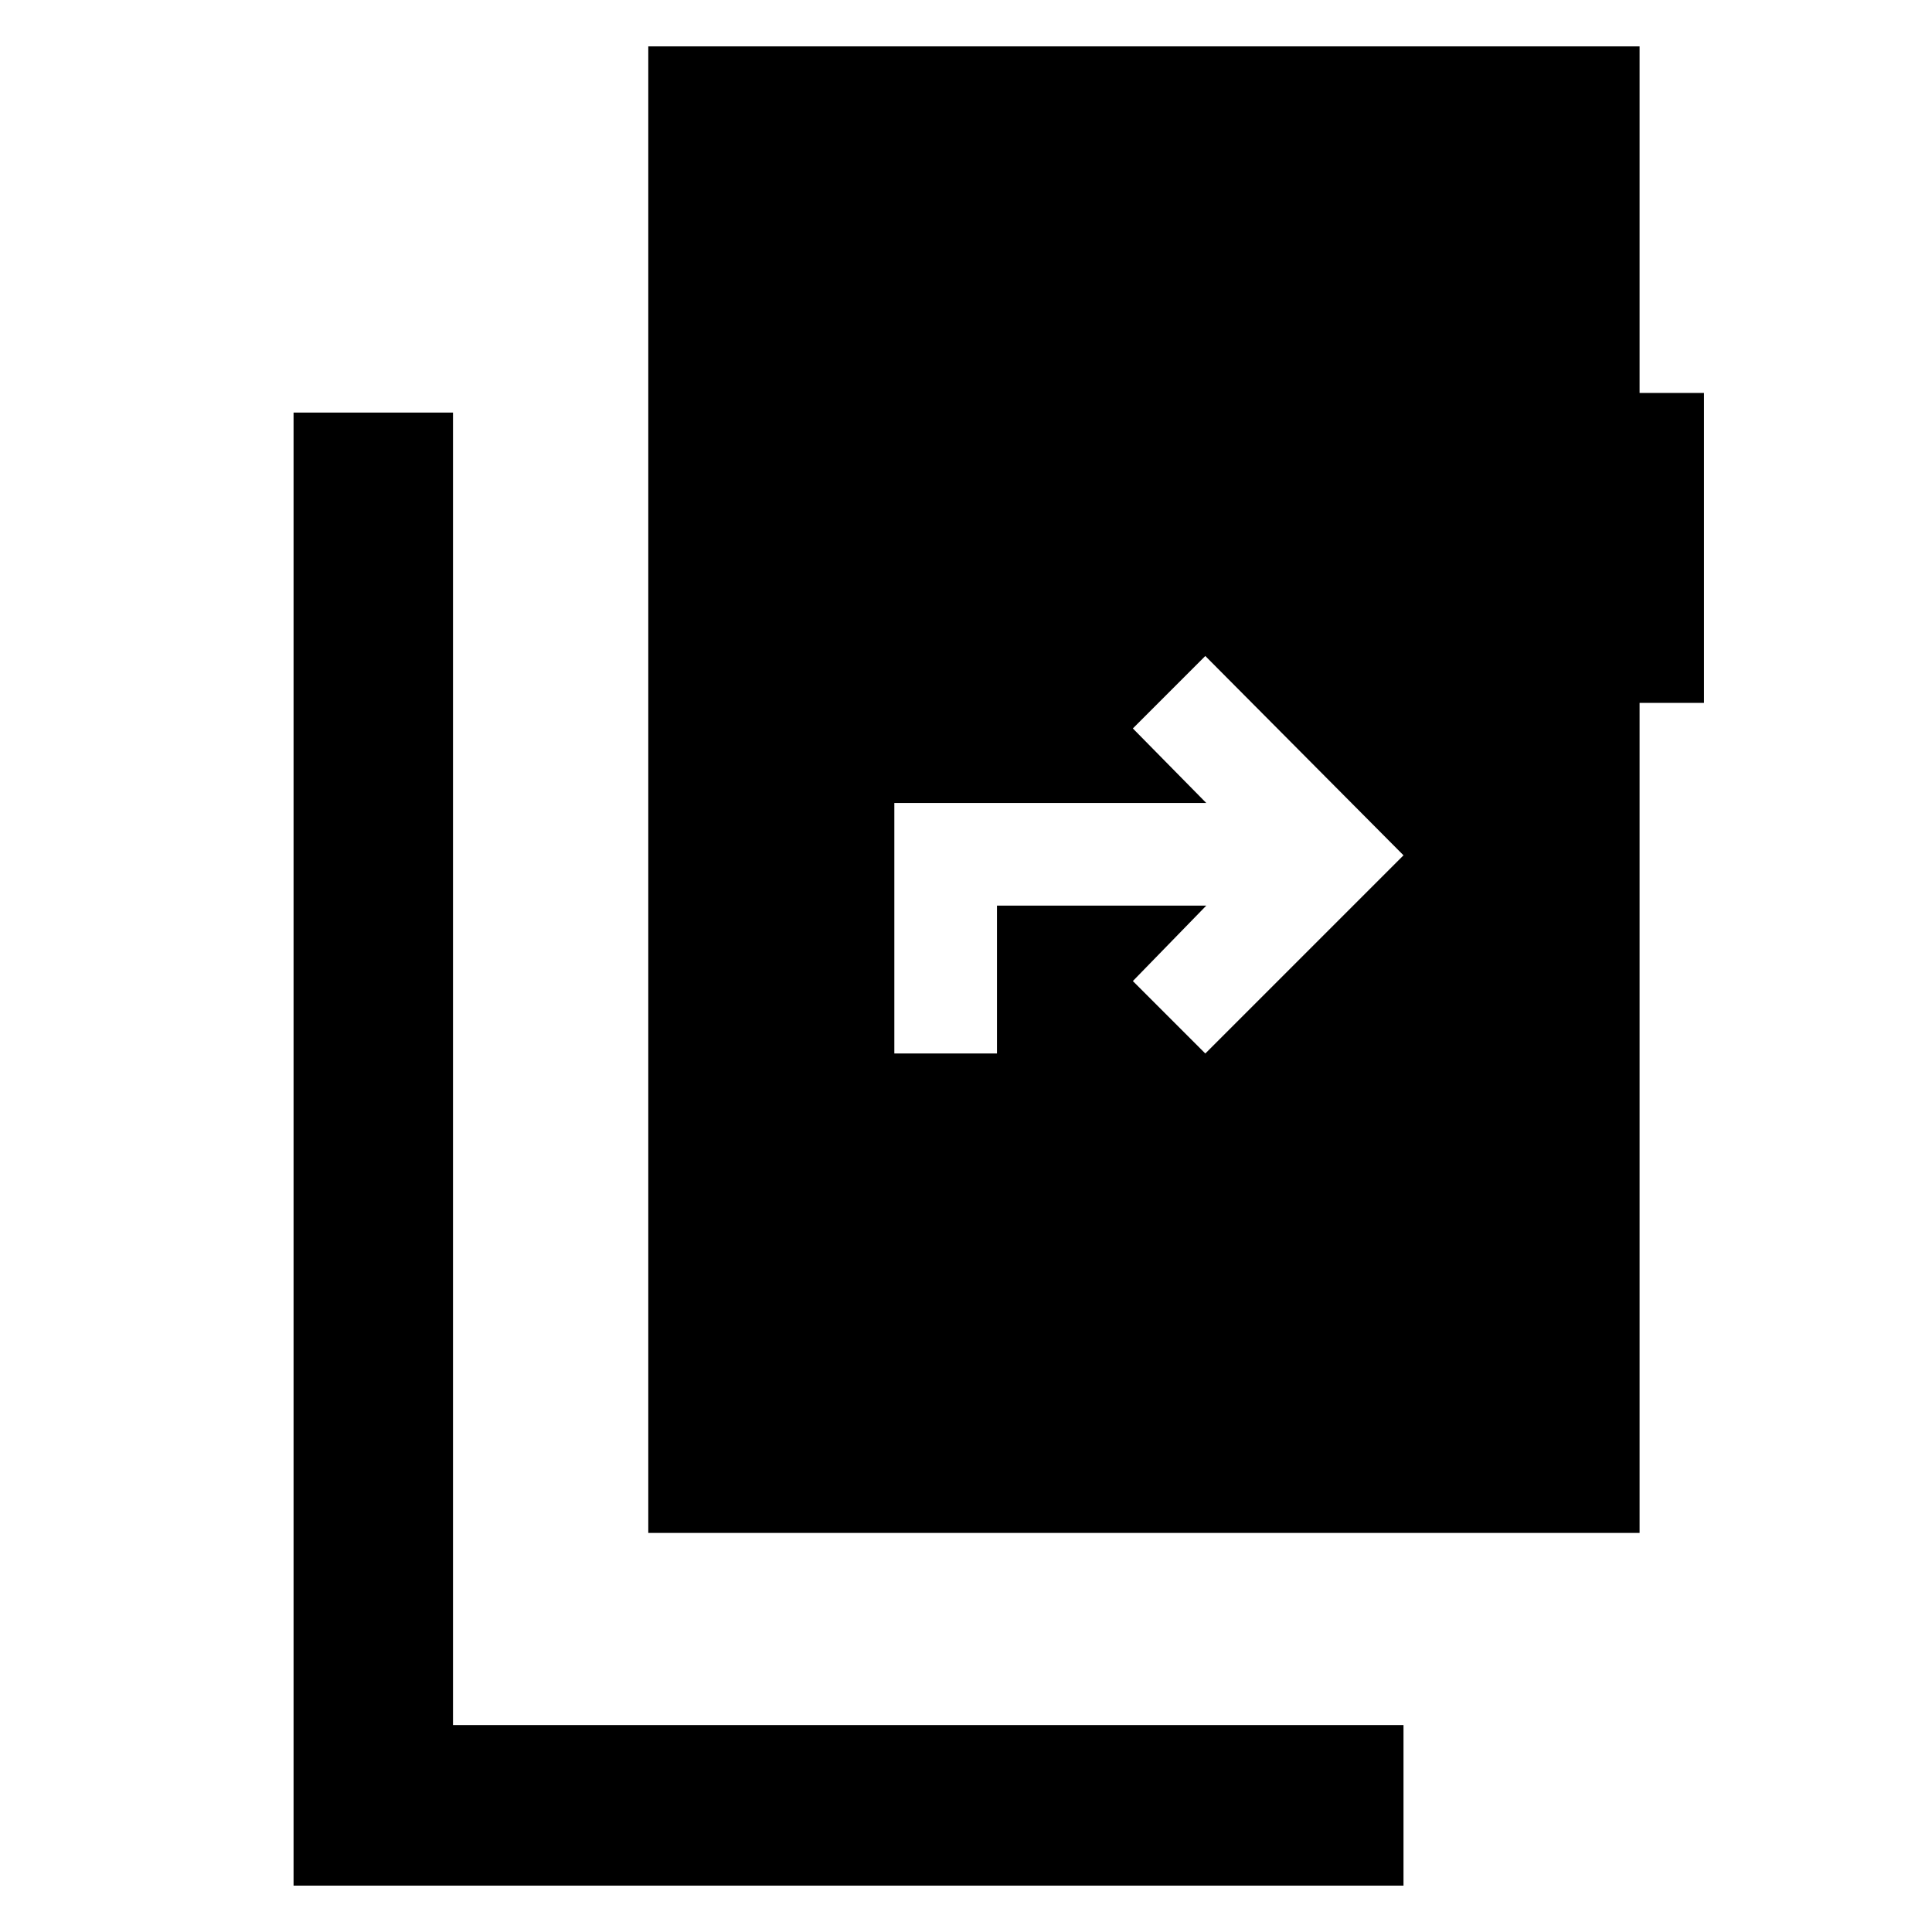 <svg xmlns="http://www.w3.org/2000/svg" height="48" viewBox="0 -960 960 960" width="48"><path d="M145.87-23.04V-755h79.22v652.17h472.3v79.79H145.87ZM322.13-198.3v-738.66H814.7v172.22h32v154h-32v412.44H322.13Zm122.26-238.22h51V-510h104l-36.48 37.48 36 36L697.39-535l-98.48-99.04-36 36L599.39-561h-155v124.48Z"/></svg>